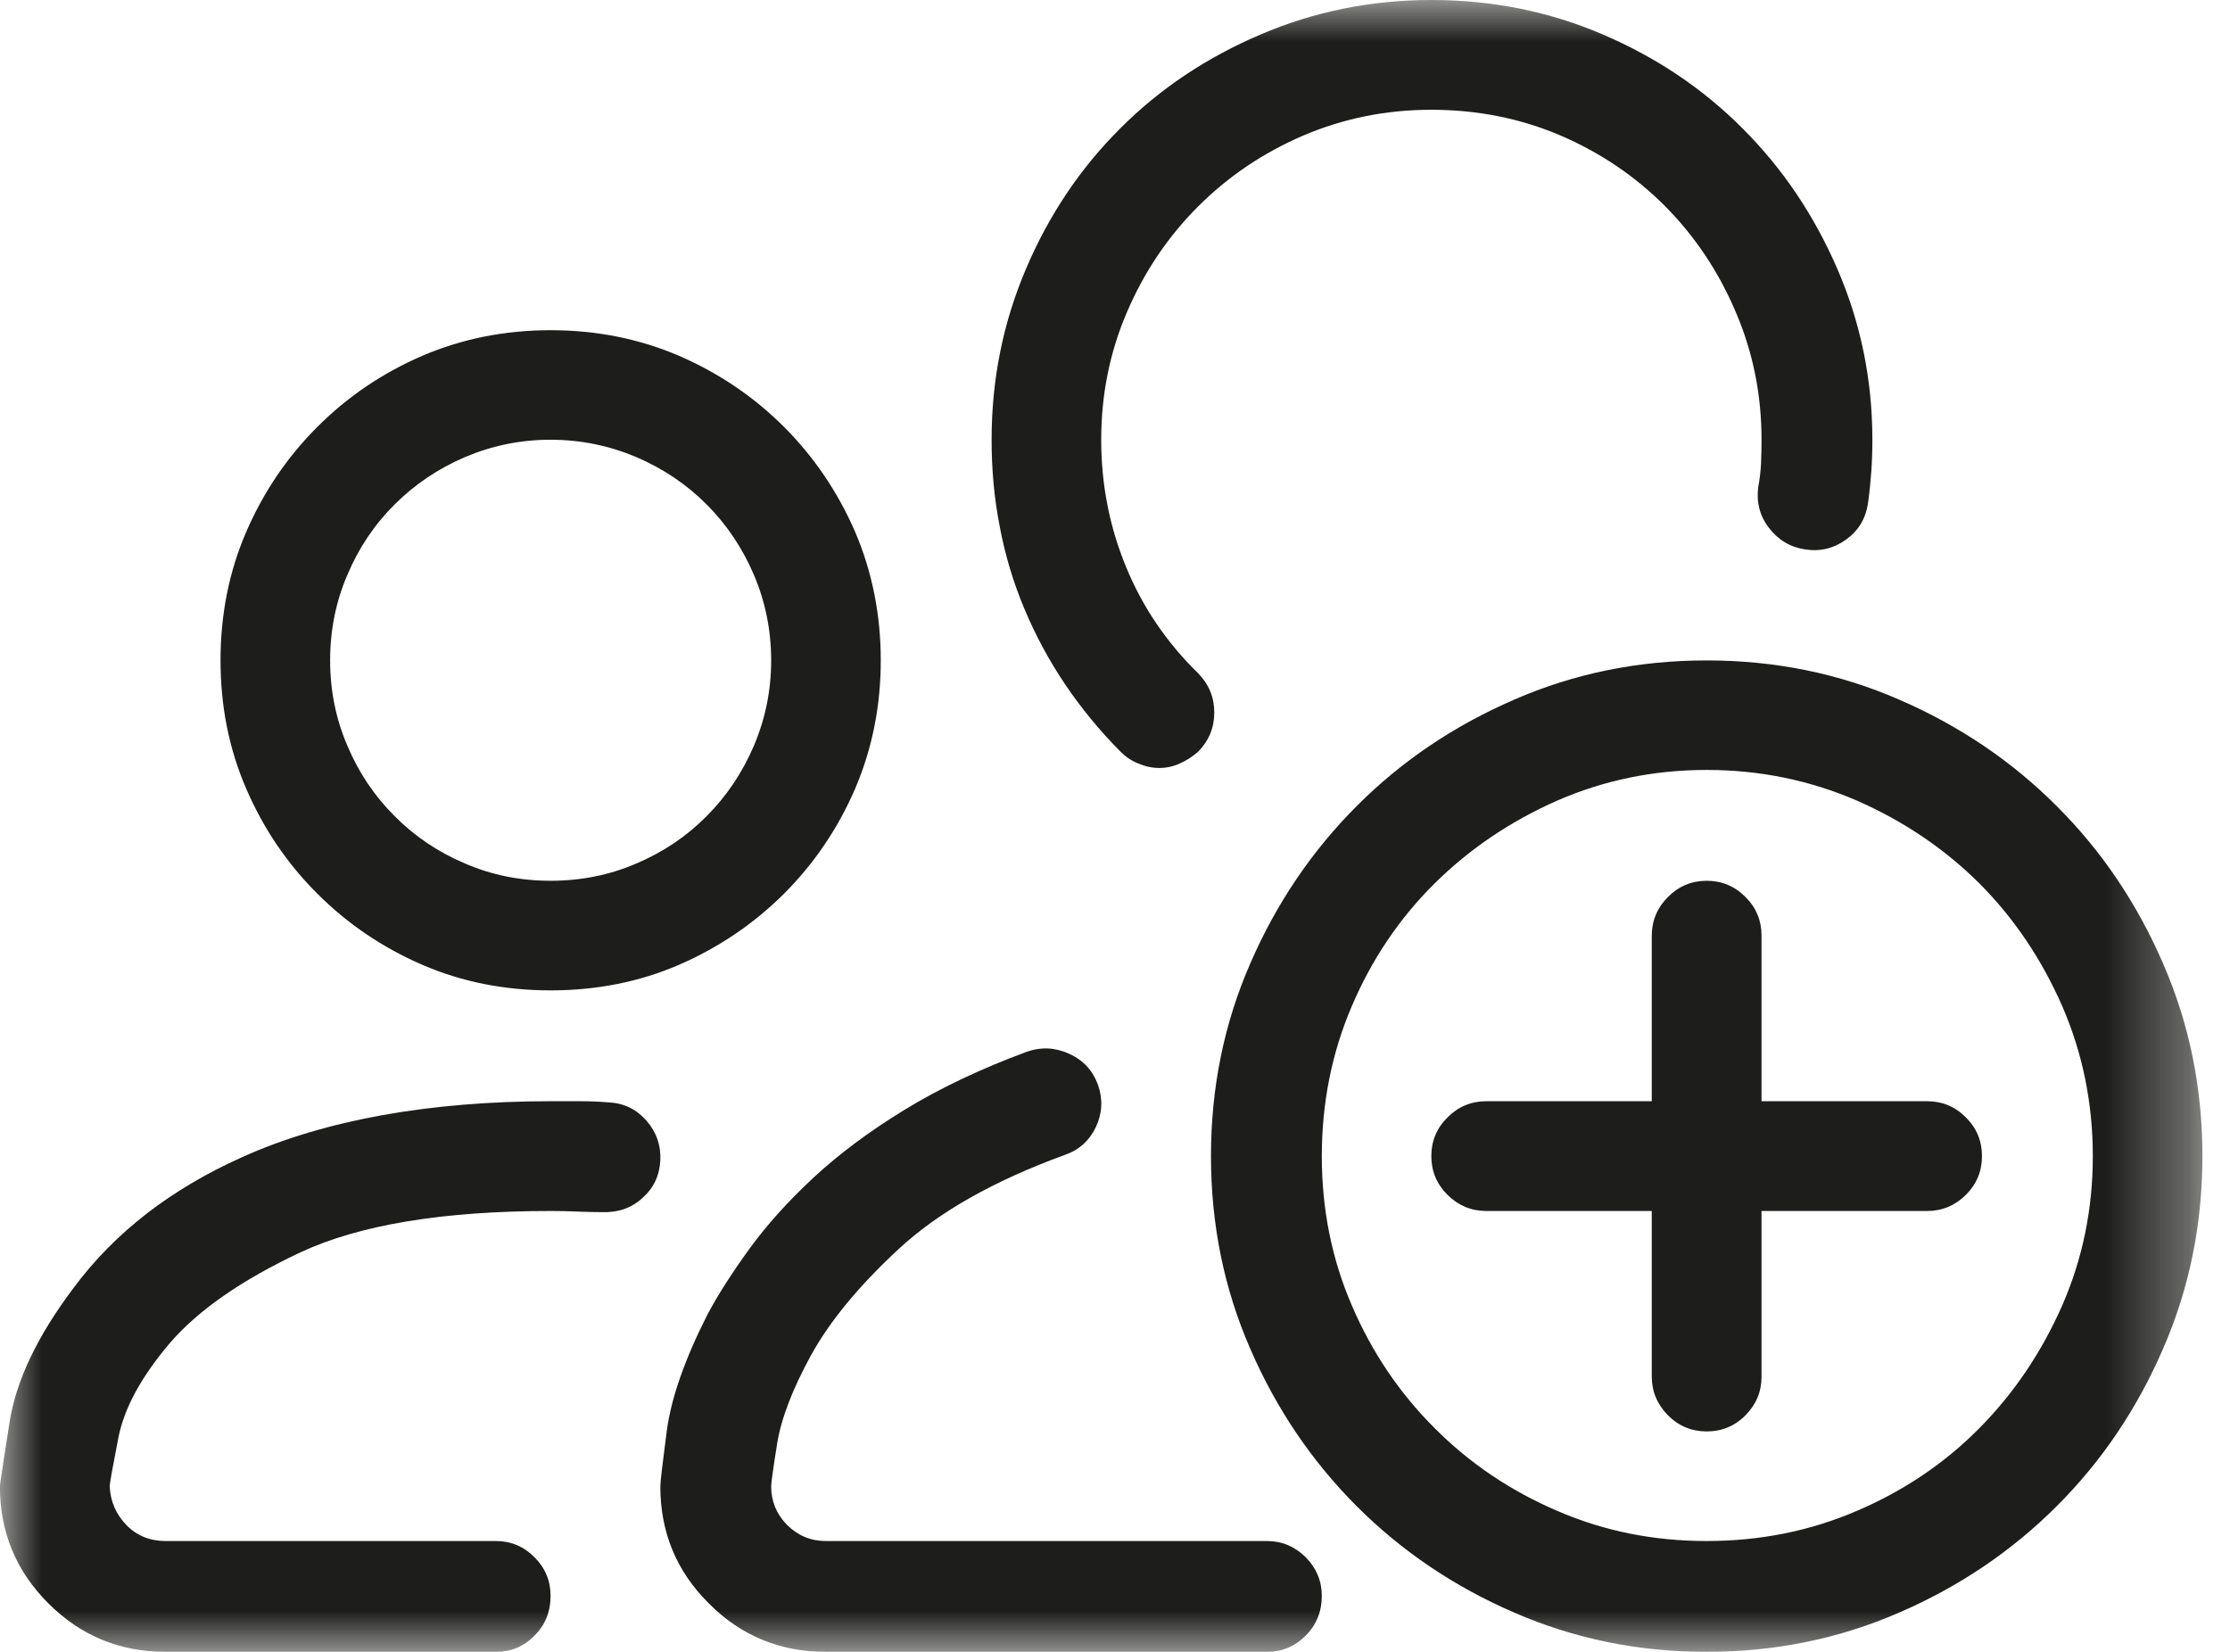 <?xml version="1.0" encoding="UTF-8"?>
<svg width="27px" height="20px" viewBox="0 0 27 20" version="1.1" xmlns="http://www.w3.org/2000/svg" xmlns:xlink="http://www.w3.org/1999/xlink">
    <title>Group 3</title>
    <defs>
        <polygon id="path-1" points="0 0 26.666 0 26.666 20 0 20"></polygon>
    </defs>
    <g id="Page-1" stroke="none" stroke-width="1" fill="none" fill-rule="evenodd">
        <g id="03-formation-detail" transform="translate(-852, -575)">
            <g id="Group-3" transform="translate(852, 575)">
                <mask id="mask-2" fill="white">
                    <use xlink:href="#path-1"></use>
                </mask>
                <g id="Clip-2"></g>
                <path d="M21.328,13.333 L21.328,11.329 C21.328,11.147 21.264,10.989 21.133,10.86 C21.004,10.729 20.846,10.664 20.664,10.664 C20.482,10.664 20.326,10.729 20.195,10.86 C20.066,10.989 19.999,11.147 19.999,11.329 L19.999,13.333 L17.995,13.333 C17.813,13.333 17.657,13.398 17.526,13.529 C17.395,13.658 17.33,13.816 17.33,13.998 C17.33,14.18 17.395,14.336 17.526,14.467 C17.657,14.596 17.813,14.662 17.995,14.662 L19.999,14.662 L19.999,16.667 C19.999,16.849 20.066,17.004 20.195,17.136 C20.326,17.267 20.482,17.331 20.664,17.331 C20.846,17.331 21.004,17.267 21.133,17.136 C21.264,17.004 21.328,16.849 21.328,16.667 L21.328,14.662 L23.333,14.662 C23.515,14.662 23.673,14.596 23.802,14.467 C23.933,14.336 23.997,14.18 23.997,13.998 C23.997,13.816 23.933,13.658 23.802,13.529 C23.673,13.398 23.515,13.333 23.333,13.333 L21.328,13.333 Z M18.855,9.693 C18.29,9.942 17.795,10.276 17.37,10.696 C16.944,11.118 16.61,11.613 16.368,12.18 C16.124,12.749 16.004,13.356 16.004,13.998 C16.004,14.64 16.124,15.242 16.368,15.807 C16.61,16.371 16.944,16.867 17.37,17.291 C17.795,17.718 18.29,18.051 18.855,18.293 C19.419,18.538 20.022,18.658 20.664,18.658 C21.306,18.658 21.913,18.538 22.482,18.293 C23.048,18.051 23.544,17.718 23.966,17.291 C24.386,16.867 24.719,16.371 24.968,15.807 C25.215,15.242 25.339,14.64 25.339,13.998 C25.339,13.356 25.215,12.749 24.968,12.18 C24.719,11.613 24.386,11.118 23.966,10.696 C23.544,10.276 23.048,9.942 22.482,9.693 C21.913,9.447 21.306,9.322 20.664,9.322 C20.022,9.322 19.419,9.447 18.855,9.693 L18.855,9.693 Z M18.333,19.524 C17.604,19.209 16.968,18.778 16.426,18.236 C15.884,17.693 15.453,17.058 15.137,16.329 C14.819,15.6 14.662,14.822 14.662,13.998 C14.662,13.173 14.819,12.396 15.137,11.667 C15.453,10.938 15.884,10.302 16.426,9.76 C16.968,9.216 17.604,8.787 18.333,8.471 C19.062,8.153 19.839,7.996 20.664,7.996 C21.488,7.996 22.266,8.153 22.995,8.471 C23.724,8.787 24.359,9.216 24.902,9.76 C25.446,10.302 25.875,10.938 26.19,11.667 C26.508,12.396 26.666,13.173 26.666,13.998 C26.666,14.822 26.508,15.6 26.19,16.329 C25.875,17.058 25.446,17.693 24.902,18.236 C24.359,18.778 23.724,19.209 22.995,19.524 C22.266,19.842 21.488,20 20.664,20 C19.839,20 19.062,19.842 18.333,19.524 L18.333,19.524 Z M13.782,9.244 C13.699,9.211 13.628,9.162 13.568,9.102 C13.317,8.849 13.093,8.578 12.897,8.287 C12.702,7.998 12.537,7.691 12.402,7.369 C12.268,7.049 12.168,6.716 12.104,6.373 C12.037,6.031 12.006,5.682 12.006,5.324 C12.006,4.596 12.144,3.907 12.422,3.256 C12.699,2.604 13.079,2.038 13.562,1.556 C14.044,1.073 14.61,0.696 15.262,0.418 C15.91,0.14 16.602,0 17.33,0 C18.068,0 18.762,0.14 19.408,0.418 C20.055,0.696 20.619,1.073 21.099,1.556 C21.582,2.038 21.964,2.604 22.246,3.256 C22.528,3.907 22.67,4.596 22.67,5.324 C22.67,5.456 22.666,5.584 22.657,5.709 C22.648,5.836 22.635,5.964 22.617,6.093 C22.59,6.276 22.504,6.422 22.357,6.529 C22.208,6.638 22.044,6.68 21.862,6.653 C21.679,6.627 21.533,6.54 21.419,6.393 C21.306,6.247 21.264,6.08 21.288,5.898 C21.306,5.802 21.317,5.707 21.322,5.611 C21.326,5.516 21.328,5.42 21.328,5.324 C21.328,4.778 21.224,4.262 21.015,3.776 C20.808,3.289 20.524,2.864 20.164,2.5 C19.802,2.136 19.379,1.849 18.893,1.64 C18.408,1.433 17.886,1.329 17.33,1.329 C16.784,1.329 16.268,1.433 15.782,1.64 C15.295,1.849 14.87,2.136 14.506,2.5 C14.142,2.864 13.855,3.289 13.646,3.776 C13.437,4.262 13.333,4.778 13.333,5.324 C13.333,5.864 13.433,6.376 13.633,6.862 C13.833,7.349 14.124,7.778 14.506,8.151 C14.635,8.282 14.702,8.44 14.702,8.627 C14.702,8.813 14.635,8.971 14.506,9.102 C14.435,9.162 14.362,9.211 14.284,9.244 C14.206,9.28 14.124,9.298 14.037,9.298 C13.95,9.298 13.866,9.28 13.782,9.244 L13.782,9.244 Z M9.999,20 C9.444,20 8.97,19.804 8.582,19.413 C8.19,19.024 7.995,18.551 7.995,17.996 C7.995,17.942 8.022,17.72 8.073,17.324 C8.126,16.929 8.29,16.458 8.568,15.911 C8.697,15.669 8.868,15.404 9.075,15.118 C9.284,14.831 9.542,14.544 9.85,14.258 C10.159,13.971 10.526,13.698 10.95,13.438 C11.375,13.178 11.87,12.942 12.435,12.733 C12.608,12.673 12.779,12.682 12.948,12.76 C13.119,12.838 13.233,12.964 13.295,13.138 C13.355,13.311 13.346,13.48 13.268,13.647 C13.19,13.811 13.064,13.924 12.89,13.984 C12.03,14.298 11.362,14.676 10.879,15.124 C10.397,15.571 10.044,16 9.817,16.413 C9.593,16.824 9.455,17.182 9.408,17.487 C9.359,17.791 9.337,17.96 9.337,17.996 C9.337,18.178 9.402,18.333 9.53,18.464 C9.662,18.593 9.817,18.658 9.999,18.658 L15.339,18.658 C15.522,18.658 15.677,18.724 15.808,18.853 C15.937,18.984 16.004,19.14 16.004,19.322 C16.004,19.513 15.937,19.676 15.808,19.804 C15.677,19.936 15.522,20 15.339,20 L9.999,20 Z M5.633,5.533 C5.306,5.673 5.022,5.864 4.779,6.107 C4.535,6.349 4.344,6.633 4.206,6.96 C4.066,7.284 3.997,7.631 3.997,7.996 C3.997,8.36 4.066,8.704 4.206,9.029 C4.344,9.356 4.535,9.64 4.779,9.882 C5.022,10.127 5.306,10.318 5.633,10.456 C5.957,10.596 6.302,10.664 6.666,10.664 C7.03,10.664 7.377,10.596 7.702,10.456 C8.028,10.318 8.313,10.127 8.555,9.882 C8.797,9.64 8.988,9.356 9.128,9.029 C9.266,8.704 9.337,8.36 9.337,7.996 C9.337,7.631 9.266,7.284 9.128,6.96 C8.988,6.633 8.797,6.349 8.555,6.107 C8.313,5.864 8.028,5.673 7.702,5.533 C7.377,5.396 7.03,5.324 6.666,5.324 C6.302,5.324 5.957,5.396 5.633,5.533 L5.633,5.533 Z M5.11,11.68 C4.628,11.471 4.206,11.184 3.842,10.82 C3.477,10.456 3.19,10.033 2.982,9.551 C2.773,9.069 2.67,8.551 2.67,7.996 C2.67,7.44 2.773,6.92 2.982,6.438 C3.19,5.958 3.477,5.533 3.842,5.169 C4.206,4.804 4.628,4.518 5.11,4.309 C5.593,4.102 6.11,3.998 6.666,3.998 C7.222,3.998 7.742,4.102 8.224,4.309 C8.704,4.518 9.128,4.804 9.493,5.169 C9.857,5.533 10.144,5.958 10.353,6.438 C10.559,6.92 10.664,7.44 10.664,7.996 C10.664,8.551 10.559,9.069 10.353,9.551 C10.144,10.033 9.857,10.456 9.493,10.82 C9.128,11.184 8.704,11.471 8.224,11.68 C7.742,11.889 7.222,11.991 6.666,11.991 C6.11,11.991 5.593,11.889 5.11,11.68 L5.11,11.68 Z M2.006,20 C1.45,20 0.977,19.804 0.586,19.413 C0.195,19.024 -0.001,18.551 -0.001,17.996 C-0.001,17.969 0.039,17.709 0.117,17.213 C0.195,16.718 0.45,16.18 0.886,15.6 C1.137,15.26 1.435,14.958 1.777,14.693 C2.119,14.429 2.504,14.202 2.93,14.011 C3.433,13.784 3.999,13.616 4.628,13.502 C5.259,13.389 5.937,13.333 6.666,13.333 L7.024,13.333 C7.142,13.333 7.257,13.338 7.37,13.347 C7.553,13.356 7.704,13.429 7.826,13.567 C7.948,13.707 8.004,13.867 7.995,14.049 C7.986,14.231 7.915,14.384 7.779,14.504 C7.646,14.627 7.484,14.682 7.293,14.676 C7.197,14.676 7.095,14.673 6.986,14.669 C6.877,14.664 6.77,14.662 6.666,14.662 C5.364,14.662 4.355,14.829 3.639,15.162 C2.924,15.498 2.393,15.867 2.05,16.269 C1.708,16.673 1.502,17.053 1.433,17.409 C1.364,17.764 1.328,17.96 1.328,17.996 C1.337,18.178 1.404,18.333 1.53,18.464 C1.655,18.593 1.815,18.658 2.006,18.658 L6.004,18.658 C6.186,18.658 6.342,18.724 6.47,18.853 C6.602,18.984 6.666,19.14 6.666,19.322 C6.666,19.513 6.602,19.676 6.47,19.804 C6.342,19.936 6.186,20 6.004,20 L2.006,20 Z" id="Fill-1" fill="#1D1D1B" mask="url(#mask-2)"></path>
            </g>
        </g>
    </g>
</svg>